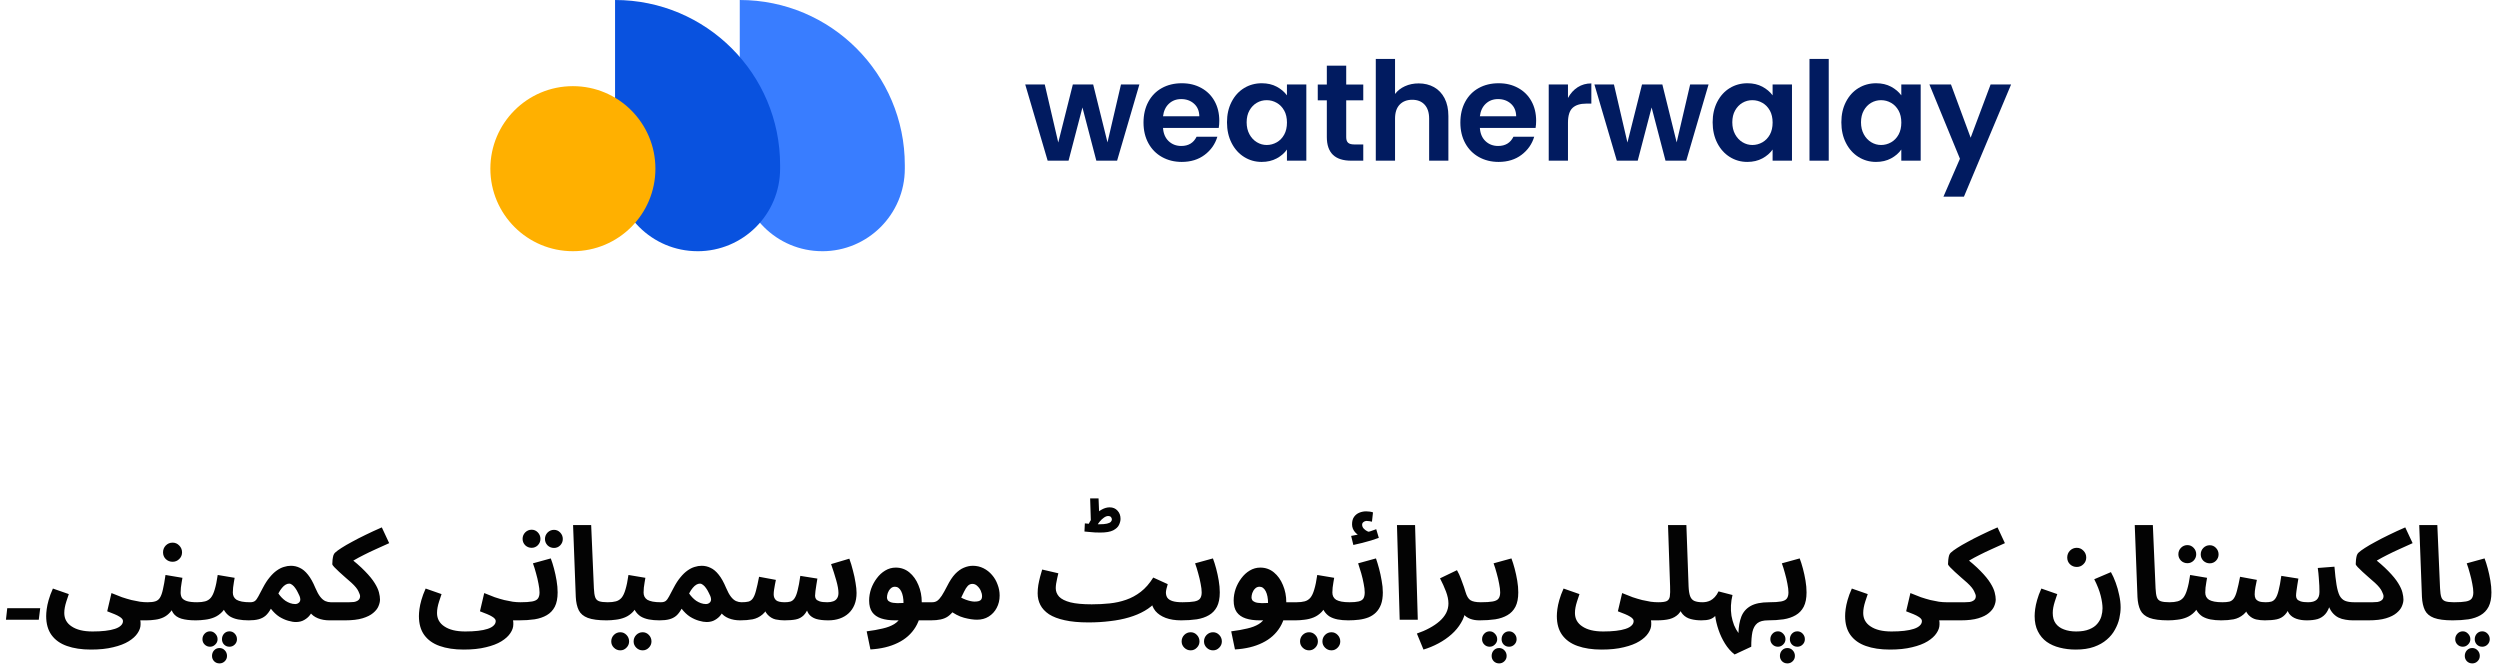 <svg width="882" height="237" viewBox="0 0 882 237" fill="none" xmlns="http://www.w3.org/2000/svg">
<path d="M401.973 29.807L394.112 56.685H386.785L381.886 37.912L376.986 56.685H369.612L361.703 29.807H368.595L373.353 50.281L378.497 29.807H385.674L390.723 50.233L395.481 29.807H401.98H401.973Z" fill="#011B60"/>
<path d="M429.962 45.142H410.315C410.444 47.114 411.108 48.666 412.301 49.797C413.501 50.929 414.985 51.498 416.767 51.498C419.288 51.498 421.084 50.414 422.155 48.245H429.481C428.709 50.834 427.218 52.962 425.015 54.623C422.812 56.29 420.115 57.124 416.916 57.124C414.327 57.124 412.01 56.547 409.956 55.402C407.903 54.257 406.303 52.63 405.151 50.529C404.006 48.428 403.43 46.002 403.43 43.251C403.43 40.499 403.992 38.026 405.131 35.925C406.263 33.824 407.848 32.204 409.888 31.072C411.928 29.94 414.273 29.371 416.923 29.371C419.573 29.371 421.769 29.92 423.788 31.018C425.808 32.116 427.38 33.668 428.492 35.674C429.61 37.68 430.166 39.991 430.166 42.614C430.166 43.522 430.098 44.362 429.969 45.135L429.962 45.142ZM423.124 41.021C423.09 39.144 422.467 37.666 421.254 36.582C420.041 35.498 418.529 34.956 416.72 34.956C415.005 34.956 413.568 35.498 412.403 36.582C411.237 37.666 410.546 39.144 410.315 41.021H423.124Z" fill="#011B60"/>
<path d="M434.509 35.925C435.594 33.824 437.064 32.204 438.921 31.072C440.778 29.94 442.859 29.371 445.156 29.371C447.162 29.371 448.918 29.778 450.422 30.584C451.927 31.391 453.133 32.414 454.034 33.641V29.805H460.873V56.683H454.034V52.752C453.16 54.013 451.954 55.056 450.422 55.883C448.884 56.71 447.115 57.124 445.109 57.124C442.845 57.124 440.785 56.541 438.921 55.375C437.064 54.209 435.587 52.569 434.509 50.448C433.425 48.327 432.883 45.894 432.883 43.149C432.883 40.404 433.425 38.026 434.509 35.918V35.925ZM453.065 39.008C452.415 37.829 451.547 36.921 450.442 36.291C449.345 35.66 448.165 35.342 446.898 35.342C445.631 35.342 444.472 35.647 443.408 36.264C442.344 36.88 441.476 37.775 440.812 38.954C440.148 40.133 439.816 41.536 439.816 43.149C439.816 44.762 440.148 46.178 440.812 47.392C441.476 48.605 442.351 49.533 443.435 50.184C444.519 50.834 445.671 51.153 446.905 51.153C448.138 51.153 449.345 50.834 450.449 50.204C451.547 49.574 452.421 48.666 453.072 47.486C453.716 46.307 454.041 44.891 454.041 43.244C454.041 41.597 453.716 40.181 453.072 39.001L453.065 39.008Z" fill="#011B60"/>
<path d="M474.943 35.394V48.393C474.943 49.301 475.16 49.951 475.601 50.358C476.034 50.765 476.773 50.961 477.81 50.961H480.961V56.688H476.692C470.965 56.688 468.105 53.909 468.105 48.345V35.394H464.906V29.816H468.105V23.168H474.943V29.816H480.961V35.394H474.943Z" fill="#011B60"/>
<path d="M505.941 30.758C507.527 31.646 508.76 32.961 509.655 34.689C510.543 36.417 510.99 38.498 510.99 40.924V56.688H504.199V41.846C504.199 39.711 503.664 38.071 502.6 36.919C501.536 35.773 500.079 35.197 498.235 35.197C496.392 35.197 494.88 35.773 493.796 36.919C492.712 38.064 492.17 39.711 492.17 41.846V56.688H485.379V20.789H492.17V33.157C493.044 31.992 494.21 31.077 495.66 30.419C497.117 29.755 498.73 29.423 500.512 29.423C502.552 29.423 504.362 29.87 505.948 30.758H505.941Z" fill="#011B60"/>
<path d="M541.747 45.142H522.1C522.229 47.114 522.893 48.666 524.086 49.797C525.286 50.929 526.77 51.498 528.552 51.498C531.073 51.498 532.869 50.414 533.94 48.245H541.266C540.494 50.834 539.003 52.962 536.8 54.623C534.598 56.29 531.9 57.124 528.701 57.124C526.113 57.124 523.795 56.547 521.741 55.402C519.688 54.257 518.088 52.63 516.936 50.529C515.791 48.428 515.215 46.002 515.215 43.251C515.215 40.499 515.777 38.026 516.916 35.925C518.048 33.824 519.634 32.204 521.673 31.072C523.713 29.94 526.058 29.371 528.708 29.371C531.358 29.371 533.554 29.92 535.573 31.018C537.593 32.116 539.165 33.668 540.277 35.674C541.395 37.68 541.951 39.991 541.951 42.614C541.951 43.522 541.883 44.362 541.754 45.135L541.747 45.142ZM534.909 41.021C534.875 39.144 534.252 37.666 533.039 36.582C531.826 35.498 530.314 34.956 528.505 34.956C526.79 34.956 525.353 35.498 524.188 36.582C523.022 37.666 522.331 39.144 522.1 41.021H534.909Z" fill="#011B60"/>
<path d="M556.604 30.781C558.013 29.873 559.62 29.426 561.429 29.426V36.555H559.633C557.498 36.555 555.892 37.057 554.808 38.06C553.724 39.063 553.181 40.811 553.181 43.299V56.69H546.391V29.805H553.181V34.563C554.056 32.943 555.194 31.683 556.604 30.781Z" fill="#011B60"/>
<path d="M602.778 29.807L594.916 56.685H587.59L582.69 37.912L577.79 56.685H570.417L562.508 29.807H569.4L574.158 50.281L579.302 29.807H586.479L591.528 50.233L596.285 29.807H602.784H602.778Z" fill="#011B60"/>
<path d="M605.849 35.925C606.933 33.824 608.404 32.204 610.261 31.072C612.118 29.94 614.199 29.371 616.496 29.371C618.502 29.371 620.257 29.778 621.762 30.584C623.266 31.391 624.473 32.414 625.374 33.641V29.805H632.212V56.683H625.374V52.752C624.5 54.013 623.294 55.056 621.762 55.883C620.224 56.71 618.455 57.124 616.449 57.124C614.185 57.124 612.125 56.541 610.261 55.375C608.404 54.209 606.927 52.569 605.849 50.448C604.765 48.327 604.223 45.894 604.223 43.149C604.223 40.404 604.765 38.026 605.849 35.918V35.925ZM624.405 39.008C623.754 37.829 622.887 36.921 621.782 36.291C620.684 35.66 619.505 35.342 618.238 35.342C616.97 35.342 615.812 35.647 614.748 36.264C613.684 36.88 612.816 37.775 612.152 38.954C611.488 40.133 611.156 41.536 611.156 43.149C611.156 44.762 611.488 46.178 612.152 47.392C612.816 48.605 613.69 49.533 614.775 50.184C615.859 50.834 617.011 51.153 618.245 51.153C619.478 51.153 620.684 50.834 621.789 50.204C622.887 49.574 623.761 48.666 624.412 47.486C625.056 46.307 625.381 44.891 625.381 43.244C625.381 41.597 625.056 40.181 624.412 39.001L624.405 39.008Z" fill="#011B60"/>
<path d="M645.177 20.789V56.688H638.387V20.789H645.177Z" fill="#011B60"/>
<path d="M651.255 35.925C652.34 33.824 653.81 32.204 655.667 31.072C657.524 29.94 659.605 29.371 661.902 29.371C663.908 29.371 665.664 29.778 667.168 30.584C668.673 31.391 669.879 32.414 670.78 33.641V29.805H677.619V56.683H670.78V52.752C669.906 54.013 668.7 55.056 667.168 55.883C665.63 56.71 663.861 57.124 661.855 57.124C659.591 57.124 657.531 56.541 655.667 55.375C653.81 54.209 652.333 52.569 651.255 50.448C650.171 48.327 649.629 45.894 649.629 43.149C649.629 40.404 650.171 38.026 651.255 35.918V35.925ZM669.811 39.008C669.161 37.829 668.293 36.921 667.189 36.291C666.091 35.66 664.911 35.342 663.644 35.342C662.377 35.342 661.218 35.647 660.154 36.264C659.09 36.88 658.222 37.775 657.558 38.954C656.894 40.133 656.562 41.536 656.562 43.149C656.562 44.762 656.894 46.178 657.558 47.392C658.222 48.605 659.097 49.533 660.181 50.184C661.265 50.834 662.417 51.153 663.651 51.153C664.884 51.153 666.091 50.834 667.195 50.204C668.293 49.574 669.167 48.666 669.818 47.486C670.462 46.307 670.787 44.891 670.787 43.244C670.787 41.597 670.462 40.181 669.818 39.001L669.811 39.008Z" fill="#011B60"/>
<path d="M688.306 29.809L695.246 48.582L702.281 29.809H709.512L692.874 69.395H685.643L691.464 56.003L680.695 29.803H688.313L688.306 29.809Z" fill="#011B60"/>
<path d="M290.103 88.625C274.021 88.625 260.988 75.593 260.988 59.51V0C293.146 0 319.218 26.072 319.218 58.229V59.517C319.218 75.599 306.185 88.632 290.103 88.632V88.625Z" fill="#397DFF"/>
<path d="M246.107 88.625C230.025 88.625 216.992 75.593 216.992 59.51V0C249.15 0 275.222 26.072 275.222 58.229V59.517C275.222 75.599 262.189 88.632 246.107 88.632V88.625Z" fill="#0952DF"/>
<path d="M202.115 88.624C218.194 88.624 231.229 75.589 231.229 59.509C231.229 43.43 218.194 30.395 202.115 30.395C186.035 30.395 173 43.43 173 59.509C173 75.589 186.035 88.624 202.115 88.624Z" fill="#FFB000"/>
<path d="M2.097 218.631L2.553 214.571H14.185L13.683 218.631H2.097ZM16.292 217.354C16.292 216.654 16.353 215.833 16.475 214.89C16.596 213.948 16.824 212.883 17.159 211.697C17.493 210.481 17.995 209.127 18.664 207.637L24.275 209.599C23.941 210.542 23.652 211.408 23.408 212.199C23.165 212.959 22.983 213.674 22.861 214.343C22.739 214.982 22.678 215.62 22.678 216.259C22.678 217.262 22.891 218.159 23.317 218.95C23.773 219.771 24.427 220.456 25.279 221.003C26.13 221.581 27.164 222.022 28.381 222.326C29.627 222.63 31.057 222.782 32.669 222.782C34.341 222.782 35.831 222.706 37.139 222.554C38.477 222.402 39.602 222.174 40.514 221.87C41.457 221.566 42.172 221.17 42.658 220.684C43.145 220.227 43.388 219.695 43.388 219.087C43.388 218.813 43.282 218.555 43.069 218.312C42.886 218.068 42.567 217.81 42.111 217.536C41.685 217.262 41.108 216.973 40.378 216.669C39.678 216.365 38.827 216.031 37.823 215.666L39.328 209.234C40.636 209.781 41.868 210.268 43.023 210.694C44.209 211.089 45.335 211.423 46.399 211.697C47.463 211.94 48.467 212.138 49.41 212.29C50.352 212.412 51.234 212.473 52.055 212.473C53.211 212.473 54.032 212.777 54.519 213.385C55.005 213.963 55.249 214.693 55.249 215.575C55.249 216.517 54.929 217.308 54.291 217.947C53.652 218.555 52.755 218.859 51.599 218.859C51.356 218.859 51.113 218.859 50.869 218.859C50.657 218.859 50.428 218.859 50.185 218.859C49.972 218.859 49.744 218.859 49.501 218.859C49.562 219.163 49.592 219.422 49.592 219.634C49.592 219.878 49.592 220.106 49.592 220.319C49.592 221.322 49.242 222.341 48.543 223.375C47.874 224.409 46.825 225.367 45.395 226.249C43.966 227.131 42.142 227.83 39.922 228.347C37.732 228.895 35.117 229.168 32.075 229.168C28.791 229.168 25.963 228.742 23.591 227.891C21.249 227.07 19.44 225.777 18.163 224.014C16.916 222.28 16.292 220.06 16.292 217.354ZM51.59 218.859L52.047 212.473C53.202 212.473 54.114 212.366 54.783 212.153C55.483 211.94 56.03 211.515 56.426 210.876C56.851 210.207 57.201 209.234 57.475 207.957C57.779 206.679 58.083 204.976 58.387 202.848L64.363 203.851C64.302 204.307 64.211 204.84 64.089 205.448C63.998 206.056 63.907 206.679 63.816 207.318C63.755 207.926 63.724 208.504 63.724 209.051C63.724 209.781 63.876 210.405 64.18 210.922C64.515 211.408 65.093 211.788 65.914 212.062C66.765 212.336 67.982 212.473 69.563 212.473C70.719 212.473 71.54 212.777 72.026 213.385C72.513 213.963 72.756 214.693 72.756 215.575C72.756 216.517 72.437 217.308 71.798 217.947C71.19 218.555 70.293 218.859 69.107 218.859C67.009 218.859 65.306 218.661 63.998 218.266C62.69 217.871 61.717 217.202 61.079 216.259C60.44 215.316 60.029 214.024 59.847 212.381H62.036C61.489 213.841 60.85 215.012 60.121 215.894C59.391 216.745 58.57 217.384 57.657 217.81C56.745 218.236 55.772 218.509 54.738 218.631C53.734 218.783 52.685 218.859 51.59 218.859ZM60.896 198.195C59.953 198.195 59.148 197.875 58.478 197.237C57.84 196.598 57.52 195.807 57.52 194.865C57.52 193.922 57.84 193.116 58.478 192.447C59.148 191.778 59.953 191.444 60.896 191.444C61.808 191.444 62.584 191.778 63.222 192.447C63.892 193.116 64.226 193.922 64.226 194.865C64.226 195.807 63.892 196.598 63.222 197.237C62.584 197.875 61.808 198.195 60.896 198.195ZM69.097 218.859L69.554 212.473C70.648 212.473 71.591 212.366 72.382 212.153C73.172 211.94 73.841 211.515 74.389 210.876C74.936 210.207 75.392 209.234 75.757 207.957C76.153 206.679 76.502 204.976 76.807 202.848L82.782 203.851C82.722 204.307 82.63 204.84 82.509 205.448C82.417 206.056 82.326 206.679 82.235 207.318C82.174 207.926 82.144 208.504 82.144 209.051C82.144 209.599 82.25 210.085 82.463 210.511C82.676 210.937 83.01 211.302 83.467 211.606C83.953 211.88 84.577 212.093 85.337 212.245C86.127 212.397 87.085 212.473 88.211 212.473C89.366 212.473 90.187 212.777 90.674 213.385C91.16 213.963 91.404 214.693 91.404 215.575C91.404 216.517 91.085 217.308 90.446 217.947C89.838 218.555 88.941 218.859 87.754 218.859C86.386 218.859 85.139 218.753 84.014 218.54C82.919 218.327 81.961 217.977 81.14 217.49C80.35 216.973 79.696 216.304 79.179 215.483C78.692 214.632 78.388 213.598 78.266 212.381H80.456C79.909 213.841 79.209 215.012 78.358 215.894C77.536 216.745 76.609 217.384 75.575 217.81C74.541 218.236 73.461 218.509 72.336 218.631C71.241 218.783 70.162 218.859 69.097 218.859ZM77.445 234.049C76.685 234.049 76.046 233.791 75.529 233.274C75.043 232.757 74.799 232.133 74.799 231.403C74.799 230.643 75.043 229.989 75.529 229.442C76.046 228.895 76.685 228.621 77.445 228.621C78.175 228.621 78.799 228.895 79.316 229.442C79.832 229.989 80.091 230.643 80.091 231.403C80.091 232.133 79.832 232.757 79.316 233.274C78.799 233.791 78.175 234.049 77.445 234.049ZM80.958 228.165C80.197 228.165 79.559 227.906 79.042 227.389C78.555 226.872 78.312 226.249 78.312 225.519C78.312 224.759 78.555 224.105 79.042 223.557C79.559 223.01 80.197 222.736 80.958 222.736C81.688 222.736 82.311 223.01 82.828 223.557C83.345 224.105 83.603 224.759 83.603 225.519C83.603 226.249 83.345 226.872 82.828 227.389C82.311 227.906 81.688 228.165 80.958 228.165ZM74.115 228.165C73.355 228.165 72.716 227.906 72.199 227.389C71.682 226.872 71.424 226.249 71.424 225.519C71.424 224.759 71.682 224.105 72.199 223.557C72.716 223.01 73.355 222.736 74.115 222.736C74.815 222.736 75.423 223.01 75.94 223.557C76.487 224.105 76.761 224.759 76.761 225.519C76.761 226.249 76.487 226.872 75.94 227.389C75.423 227.906 74.815 228.165 74.115 228.165ZM87.763 218.859L88.219 212.473C88.979 212.473 89.557 212.321 89.952 212.016C90.348 211.712 90.743 211.18 91.138 210.42C91.534 209.66 92.081 208.626 92.781 207.318C93.541 205.858 94.332 204.642 95.153 203.669C95.974 202.665 96.795 201.874 97.616 201.297C98.467 200.688 99.304 200.263 100.125 200.019C100.976 199.746 101.813 199.609 102.634 199.609C103.759 199.609 104.808 199.852 105.781 200.339C106.785 200.795 107.743 201.601 108.655 202.756C109.567 203.882 110.434 205.433 111.255 207.409C111.833 208.778 112.411 209.827 112.989 210.557C113.566 211.287 114.159 211.788 114.768 212.062C115.406 212.336 116.045 212.473 116.683 212.473C117.839 212.473 118.66 212.777 119.147 213.385C119.633 213.963 119.877 214.693 119.877 215.575C119.877 216.517 119.557 217.308 118.919 217.947C118.28 218.555 117.383 218.859 116.227 218.859C114.737 218.859 113.384 218.616 112.167 218.129C110.951 217.643 109.993 216.913 109.294 215.939L110.617 214.936C110.343 215.575 109.932 216.244 109.385 216.943C108.868 217.643 108.184 218.236 107.332 218.722C106.511 219.209 105.523 219.452 104.367 219.452C103.607 219.452 102.71 219.3 101.676 218.996C100.672 218.722 99.623 218.251 98.528 217.582C97.464 216.882 96.475 215.939 95.563 214.753C94.985 215.818 94.347 216.654 93.647 217.262C92.948 217.84 92.127 218.251 91.184 218.494C90.241 218.737 89.101 218.859 87.763 218.859ZM98.209 209.371C98.513 209.827 98.878 210.283 99.304 210.739C99.729 211.195 100.201 211.606 100.718 211.971C101.235 212.305 101.782 212.579 102.36 212.792C102.968 213.005 103.561 213.111 104.139 213.111C104.747 213.111 105.249 212.883 105.644 212.427C106.04 211.94 106.055 211.226 105.69 210.283C105.538 209.888 105.325 209.447 105.051 208.96C104.808 208.443 104.519 207.957 104.185 207.5C103.88 207.044 103.531 206.664 103.135 206.36C102.77 206.056 102.39 205.904 101.995 205.904C101.6 205.904 101.189 206.026 100.763 206.269C100.338 206.512 99.912 206.892 99.486 207.409C99.06 207.896 98.635 208.55 98.209 209.371ZM116.228 218.859L116.685 212.473H123.208C123.846 212.473 124.409 212.442 124.896 212.381C125.382 212.29 125.777 212.153 126.082 211.971C126.416 211.788 126.659 211.56 126.811 211.287C126.963 211.013 127.039 210.694 127.039 210.329C127.039 209.964 126.842 209.386 126.446 208.595C126.082 207.774 125.276 206.786 124.029 205.63C123.36 205.022 122.63 204.383 121.839 203.714C121.079 203.015 120.349 202.361 119.65 201.753C118.95 201.114 118.372 200.552 117.916 200.065C117.46 199.578 117.232 199.229 117.232 199.016C117.232 198.56 117.262 198.058 117.323 197.51C117.384 196.963 117.475 196.461 117.597 196.005C117.749 195.549 117.947 195.214 118.19 195.002C118.707 194.515 119.467 193.952 120.471 193.314C121.505 192.645 122.736 191.93 124.166 191.17C125.595 190.379 127.192 189.558 128.955 188.707C130.75 187.825 132.665 186.943 134.703 186.061L137.303 191.626C135.631 192.356 134.049 193.07 132.559 193.77C131.069 194.439 129.67 195.108 128.362 195.777C127.085 196.416 125.899 197.054 124.804 197.693C123.74 198.301 122.797 198.909 121.976 199.518L122.569 196.142C125.154 198.119 127.207 199.898 128.727 201.479C130.278 203.06 131.434 204.475 132.194 205.721C132.954 206.938 133.456 208.033 133.699 209.006C133.943 209.949 134.064 210.785 134.064 211.515C134.064 212.245 133.882 213.035 133.517 213.887C133.182 214.708 132.559 215.499 131.647 216.259C130.765 217.019 129.518 217.643 127.906 218.129C126.294 218.616 124.226 218.859 121.702 218.859H116.228ZM147.796 217.354C147.796 216.654 147.856 215.833 147.978 214.89C148.1 213.948 148.328 212.883 148.662 211.697C148.997 210.481 149.499 209.127 150.168 207.637L155.778 209.599C155.444 210.542 155.155 211.408 154.912 212.199C154.668 212.959 154.486 213.674 154.364 214.343C154.243 214.982 154.182 215.62 154.182 216.259C154.182 217.262 154.395 218.159 154.821 218.95C155.277 219.771 155.931 220.456 156.782 221.003C157.634 221.581 158.668 222.022 159.884 222.326C161.131 222.63 162.56 222.782 164.172 222.782C165.845 222.782 167.335 222.706 168.642 222.554C169.98 222.402 171.106 222.174 172.018 221.87C172.961 221.566 173.675 221.17 174.162 220.684C174.648 220.227 174.892 219.695 174.892 219.087C174.892 218.813 174.785 218.555 174.572 218.312C174.39 218.068 174.071 217.81 173.614 217.536C173.189 217.262 172.611 216.973 171.881 216.669C171.182 216.365 170.33 216.031 169.327 215.666L170.832 209.234C172.14 209.781 173.371 210.268 174.527 210.694C175.713 211.089 176.838 211.423 177.902 211.697C178.967 211.94 179.97 212.138 180.913 212.29C181.856 212.412 182.738 212.473 183.559 212.473C184.714 212.473 185.536 212.777 186.022 213.385C186.509 213.963 186.752 214.693 186.752 215.575C186.752 216.517 186.433 217.308 185.794 217.947C185.155 218.555 184.258 218.859 183.103 218.859C182.859 218.859 182.616 218.859 182.373 218.859C182.16 218.859 181.932 218.859 181.689 218.859C181.476 218.859 181.248 218.859 181.004 218.859C181.065 219.163 181.096 219.422 181.096 219.634C181.096 219.878 181.096 220.106 181.096 220.319C181.096 221.322 180.746 222.341 180.046 223.375C179.377 224.409 178.328 225.367 176.899 226.249C175.47 227.131 173.645 227.83 171.425 228.347C169.235 228.895 166.62 229.168 163.579 229.168C160.295 229.168 157.466 228.742 155.094 227.891C152.753 227.07 150.943 225.777 149.666 224.014C148.419 222.28 147.796 220.06 147.796 217.354ZM183.094 218.859L183.55 212.473C185.375 212.473 186.774 212.381 187.747 212.199C188.72 212.016 189.389 211.682 189.754 211.195C190.149 210.678 190.347 209.949 190.347 209.006C190.347 208.154 190.225 207.136 189.982 205.95C189.769 204.763 189.48 203.532 189.115 202.255C188.781 200.977 188.416 199.807 188.02 198.742L194.315 197.009C194.711 198.043 195.091 199.244 195.456 200.612C195.821 201.981 196.125 203.395 196.368 204.855C196.611 206.284 196.733 207.668 196.733 209.006C196.733 211.074 196.399 212.762 195.73 214.069C195.06 215.346 194.118 216.335 192.901 217.034C191.715 217.734 190.286 218.22 188.613 218.494C186.941 218.737 185.101 218.859 183.094 218.859ZM195.456 193.314C194.574 193.314 193.814 193.01 193.175 192.401C192.567 191.763 192.263 191.018 192.263 190.166C192.263 189.284 192.567 188.524 193.175 187.885C193.814 187.247 194.574 186.927 195.456 186.927C196.307 186.927 197.037 187.247 197.645 187.885C198.254 188.524 198.558 189.284 198.558 190.166C198.558 191.018 198.254 191.763 197.645 192.401C197.037 193.01 196.307 193.314 195.456 193.314ZM187.564 193.268C186.682 193.268 185.922 192.964 185.283 192.356C184.675 191.717 184.371 190.972 184.371 190.121C184.371 189.239 184.675 188.478 185.283 187.84C185.922 187.201 186.682 186.882 187.564 186.882C188.416 186.882 189.146 187.201 189.754 187.84C190.362 188.478 190.666 189.239 190.666 190.121C190.666 190.972 190.362 191.717 189.754 192.356C189.146 192.964 188.416 193.268 187.564 193.268ZM213.948 218.859C211.119 218.859 208.93 218.57 207.379 217.992C205.858 217.414 204.794 216.517 204.186 215.301C203.577 214.054 203.228 212.488 203.136 210.602L202.179 185.24H208.565L209.523 207.546C209.584 208.945 209.736 209.994 209.979 210.694C210.222 211.393 210.678 211.864 211.347 212.108C212.047 212.351 213.066 212.473 214.404 212.473C215.559 212.473 216.38 212.777 216.867 213.385C217.384 213.963 217.642 214.693 217.642 215.575C217.642 216.517 217.323 217.308 216.685 217.947C216.046 218.555 215.134 218.859 213.948 218.859ZM214.01 218.859L214.466 212.473C215.561 212.473 216.503 212.366 217.294 212.153C218.085 211.94 218.754 211.515 219.301 210.876C219.848 210.207 220.305 209.234 220.67 207.957C221.065 206.679 221.415 204.976 221.719 202.848L227.694 203.851C227.634 204.307 227.542 204.84 227.421 205.448C227.33 206.056 227.238 206.679 227.147 207.318C227.086 207.926 227.056 208.504 227.056 209.051C227.056 209.599 227.162 210.085 227.375 210.511C227.588 210.937 227.923 211.302 228.379 211.606C228.865 211.88 229.489 212.093 230.249 212.245C231.04 212.397 231.998 212.473 233.123 212.473C234.278 212.473 235.1 212.777 235.586 213.385C236.073 213.963 236.316 214.693 236.316 215.575C236.316 216.517 235.997 217.308 235.358 217.947C234.75 218.555 233.853 218.859 232.667 218.859C231.298 218.859 230.051 218.753 228.926 218.54C227.831 218.327 226.873 217.977 226.052 217.49C225.262 216.973 224.608 216.304 224.091 215.483C223.604 214.632 223.3 213.598 223.178 212.381H225.368C224.821 213.841 224.121 215.012 223.27 215.894C222.449 216.745 221.521 217.384 220.487 217.81C219.453 218.236 218.374 218.509 217.248 218.631C216.154 218.783 215.074 218.859 214.01 218.859ZM226.737 229.442C225.855 229.442 225.094 229.123 224.456 228.484C223.847 227.876 223.543 227.146 223.543 226.294C223.543 225.412 223.847 224.652 224.456 224.014C225.094 223.375 225.855 223.056 226.737 223.056C227.588 223.056 228.318 223.375 228.926 224.014C229.534 224.652 229.838 225.412 229.838 226.294C229.838 227.146 229.534 227.876 228.926 228.484C228.318 229.123 227.588 229.442 226.737 229.442ZM218.845 229.442C217.963 229.442 217.203 229.123 216.564 228.484C215.956 227.876 215.652 227.146 215.652 226.294C215.652 225.412 215.956 224.652 216.564 224.014C217.203 223.375 217.963 223.056 218.845 223.056C219.696 223.056 220.426 223.375 221.034 224.014C221.643 224.652 221.947 225.412 221.947 226.294C221.947 227.146 221.643 227.876 221.034 228.484C220.426 229.123 219.696 229.442 218.845 229.442ZM232.675 218.859L233.131 212.473C233.891 212.473 234.469 212.321 234.864 212.016C235.26 211.712 235.655 211.18 236.05 210.42C236.446 209.66 236.993 208.626 237.693 207.318C238.453 205.858 239.244 204.642 240.065 203.669C240.886 202.665 241.707 201.874 242.528 201.297C243.38 200.688 244.216 200.263 245.037 200.019C245.888 199.746 246.725 199.609 247.546 199.609C248.671 199.609 249.72 199.852 250.693 200.339C251.697 200.795 252.655 201.601 253.567 202.756C254.479 203.882 255.346 205.433 256.167 207.409C256.745 208.778 257.323 209.827 257.901 210.557C258.479 211.287 259.072 211.788 259.68 212.062C260.318 212.336 260.957 212.473 261.596 212.473C262.751 212.473 263.572 212.777 264.059 213.385C264.546 213.963 264.789 214.693 264.789 215.575C264.789 216.517 264.469 217.308 263.831 217.947C263.192 218.555 262.295 218.859 261.139 218.859C259.649 218.859 258.296 218.616 257.08 218.129C255.863 217.643 254.905 216.913 254.206 215.939L255.529 214.936C255.255 215.575 254.844 216.244 254.297 216.943C253.78 217.643 253.096 218.236 252.244 218.722C251.423 219.209 250.435 219.452 249.279 219.452C248.519 219.452 247.622 219.3 246.588 218.996C245.584 218.722 244.535 218.251 243.44 217.582C242.376 216.882 241.388 215.939 240.475 214.753C239.897 215.818 239.259 216.654 238.559 217.262C237.86 217.84 237.039 218.251 236.096 218.494C235.153 218.737 234.013 218.859 232.675 218.859ZM243.121 209.371C243.425 209.827 243.79 210.283 244.216 210.739C244.642 211.195 245.113 211.606 245.63 211.971C246.147 212.305 246.694 212.579 247.272 212.792C247.88 213.005 248.473 213.111 249.051 213.111C249.659 213.111 250.161 212.883 250.556 212.427C250.952 211.94 250.967 211.226 250.602 210.283C250.45 209.888 250.237 209.447 249.963 208.96C249.72 208.443 249.431 207.957 249.097 207.5C248.793 207.044 248.443 206.664 248.048 206.36C247.683 206.056 247.303 205.904 246.907 205.904C246.512 205.904 246.101 206.026 245.676 206.269C245.25 206.512 244.824 206.892 244.398 207.409C243.973 207.896 243.547 208.55 243.121 209.371ZM261.141 218.859L261.597 212.473C262.6 212.473 263.421 212.397 264.06 212.245C264.699 212.062 265.216 211.682 265.611 211.104C266.037 210.496 266.402 209.599 266.706 208.413C267.04 207.196 267.405 205.554 267.801 203.486L273.731 204.581C273.639 205.037 273.533 205.569 273.411 206.178C273.29 206.786 273.183 207.409 273.092 208.048C273.001 208.656 272.955 209.203 272.955 209.69C272.955 210.542 273.229 211.226 273.776 211.743C274.324 212.229 275.358 212.473 276.878 212.473C277.638 212.473 278.292 212.397 278.84 212.245C279.417 212.062 279.904 211.682 280.299 211.104C280.725 210.496 281.09 209.568 281.394 208.322C281.729 207.044 282.048 205.326 282.352 203.167L288.374 204.125C288.252 204.824 288.13 205.569 288.009 206.36C287.887 207.151 287.78 207.881 287.689 208.55C287.598 209.219 287.552 209.766 287.552 210.192C287.552 210.587 287.659 210.967 287.872 211.332C288.115 211.667 288.541 211.94 289.149 212.153C289.788 212.366 290.685 212.473 291.84 212.473C292.661 212.473 293.361 212.366 293.939 212.153C294.547 211.94 295.003 211.591 295.307 211.104C295.642 210.618 295.809 209.979 295.809 209.188C295.809 208.063 295.55 206.588 295.033 204.763C294.517 202.939 293.908 201.023 293.209 199.016L299.641 197.1C300.127 198.408 300.553 199.807 300.918 201.297C301.313 202.756 301.617 204.186 301.83 205.585C302.074 206.953 302.195 208.154 302.195 209.188C302.195 210.739 301.952 212.123 301.465 213.339C300.979 214.525 300.295 215.529 299.413 216.35C298.531 217.171 297.482 217.795 296.265 218.22C295.049 218.646 293.711 218.859 292.251 218.859C290.487 218.859 289.043 218.692 287.917 218.357C286.792 217.992 285.925 217.399 285.317 216.578C284.739 215.727 284.359 214.571 284.177 213.111H285.728C285.089 214.906 284.374 216.213 283.584 217.034C282.793 217.825 281.85 218.327 280.756 218.54C279.691 218.753 278.353 218.859 276.741 218.859C275.738 218.859 274.704 218.753 273.639 218.54C272.605 218.296 271.678 217.749 270.857 216.897C270.036 216.046 269.428 214.723 269.032 212.929L271.495 212.838C270.857 214.632 270.021 215.955 268.987 216.806C267.983 217.658 266.827 218.22 265.52 218.494C264.212 218.737 262.752 218.859 261.141 218.859ZM307.085 229.123L305.762 222.736C307.921 222.463 309.807 222.128 311.419 221.733C313.03 221.368 314.384 220.851 315.479 220.182C316.573 219.513 317.394 218.6 317.942 217.445C318.489 216.259 318.763 214.738 318.763 212.883C318.763 211.089 318.489 209.66 317.942 208.595C317.394 207.531 316.665 206.999 315.752 206.999C315.114 206.999 314.581 207.227 314.156 207.683C313.73 208.109 313.411 208.626 313.198 209.234C313.015 209.812 312.924 210.329 312.924 210.785C312.924 211.059 313 211.347 313.152 211.652C313.304 211.956 313.639 212.214 314.156 212.427C314.673 212.64 315.479 212.762 316.573 212.792C317.699 212.822 319.219 212.716 321.135 212.473H328.799C329.954 212.473 330.775 212.777 331.262 213.385C331.779 213.963 332.037 214.693 332.037 215.575C332.037 216.517 331.718 217.308 331.079 217.947C330.441 218.555 329.528 218.859 328.342 218.859H315.798C313.882 218.859 312.24 218.631 310.871 218.175C309.503 217.719 308.454 216.989 307.724 215.985C306.994 214.951 306.629 213.583 306.629 211.88C306.629 210.511 306.857 209.143 307.313 207.774C307.8 206.406 308.469 205.159 309.32 204.034C310.172 202.878 311.16 201.966 312.285 201.297C313.441 200.597 314.688 200.247 316.026 200.247C317.851 200.247 319.447 200.81 320.816 201.935C322.184 203.06 323.249 204.551 324.009 206.406C324.8 208.261 325.195 210.283 325.195 212.473C325.195 215.909 324.465 218.829 323.005 221.231C321.546 223.633 319.462 225.489 316.756 226.796C314.049 228.134 310.826 228.91 307.085 229.123ZM328.407 218.859L328.863 212.473C329.562 212.473 330.155 212.305 330.642 211.971C331.159 211.606 331.691 211.013 332.239 210.192C332.786 209.34 333.425 208.2 334.155 206.771C335.067 204.946 336.01 203.517 336.983 202.483C337.986 201.449 339.005 200.719 340.039 200.293C341.103 199.837 342.168 199.609 343.232 199.609C344.57 199.609 345.817 199.898 346.973 200.476C348.128 201.053 349.132 201.844 349.983 202.848C350.835 203.821 351.489 204.946 351.945 206.223C352.431 207.47 352.675 208.763 352.675 210.101C352.675 211.712 352.325 213.172 351.626 214.48C350.957 215.757 350.014 216.776 348.797 217.536C347.611 218.266 346.243 218.631 344.692 218.631C343.384 218.631 341.864 218.403 340.13 217.947C338.397 217.49 336.572 216.533 334.656 215.073L336.983 209.553C338.351 210.496 339.628 211.18 340.815 211.606C342.031 212.032 343.035 212.245 343.825 212.245C344.433 212.245 344.935 212.184 345.331 212.062C345.726 211.94 346.015 211.743 346.197 211.469C346.38 211.195 346.471 210.83 346.471 210.374C346.471 209.736 346.319 209.082 346.015 208.413C345.711 207.744 345.3 207.181 344.783 206.725C344.297 206.238 343.719 205.995 343.05 205.995C342.411 205.995 341.864 206.238 341.408 206.725C340.982 207.181 340.556 207.85 340.13 208.732C339.735 209.584 339.248 210.587 338.671 211.743C337.971 213.142 337.287 214.313 336.618 215.255C335.949 216.168 335.234 216.897 334.474 217.445C333.744 217.962 332.877 218.327 331.874 218.54C330.901 218.753 329.745 218.859 328.407 218.859ZM384.011 219.589L385.197 213.203C387.386 213.203 389.485 213.096 391.492 212.883C393.529 212.67 395.46 212.245 397.285 211.606C399.14 210.967 400.874 210.025 402.485 208.778C404.097 207.531 405.557 205.858 406.865 203.76L411.974 206.086C411.791 206.664 411.639 207.227 411.517 207.774C411.396 208.291 411.335 208.717 411.335 209.051C411.335 209.751 411.502 210.359 411.837 210.876C412.202 211.393 412.81 211.788 413.661 212.062C414.513 212.336 415.684 212.473 417.174 212.473C418.329 212.473 419.151 212.777 419.637 213.385C420.124 213.963 420.367 214.693 420.367 215.575C420.367 216.517 420.048 217.308 419.409 217.947C418.801 218.555 417.904 218.859 416.718 218.859C414.619 218.859 412.795 218.57 411.244 217.992C409.723 217.414 408.522 216.609 407.64 215.575C406.789 214.51 406.287 213.294 406.135 211.925L407.959 212.108C406.865 213.415 405.496 214.541 403.854 215.483C402.242 216.426 400.402 217.202 398.334 217.81C396.297 218.418 394.062 218.859 391.629 219.133C389.226 219.437 386.687 219.589 384.011 219.589ZM383.965 219.589C380.681 219.589 377.898 219.33 375.617 218.813C373.367 218.327 371.527 217.627 370.098 216.715C368.699 215.772 367.68 214.677 367.041 213.431C366.403 212.184 366.084 210.815 366.084 209.325C366.084 208.352 366.16 207.379 366.312 206.406C366.494 205.402 366.707 204.429 366.95 203.486C367.224 202.543 367.467 201.692 367.68 200.932L373.382 202.255C373.26 202.802 373.124 203.395 372.972 204.034C372.82 204.672 372.698 205.296 372.607 205.904C372.515 206.482 372.47 207.014 372.47 207.5C372.47 208.626 372.865 209.629 373.656 210.511C374.477 211.363 375.815 212.032 377.67 212.518C379.525 212.974 382.019 213.203 385.151 213.203L386.063 218.129L383.965 219.589ZM388.162 187.885C387.614 187.885 386.961 187.87 386.2 187.84C385.44 187.779 384.725 187.718 384.056 187.657C383.418 187.597 382.931 187.551 382.597 187.52L382.733 184.647C383.342 184.707 384.132 184.784 385.106 184.875C386.079 184.936 386.991 184.966 387.843 184.966C388.998 184.966 389.895 184.89 390.534 184.738C391.173 184.586 391.613 184.388 391.857 184.145C392.13 183.871 392.267 183.582 392.267 183.278C392.267 182.944 392.161 182.655 391.948 182.411C391.735 182.168 391.416 182.047 390.99 182.047C390.503 182.047 389.986 182.244 389.439 182.64C388.922 183.004 388.436 183.461 387.979 184.008C387.554 184.525 387.219 185.042 386.976 185.559L384.056 184.92C384.604 183.765 385.273 182.746 386.063 181.864C386.885 180.982 387.766 180.283 388.709 179.766C389.652 179.249 390.579 178.99 391.492 178.99C392.647 178.99 393.575 179.386 394.274 180.176C394.974 180.937 395.324 181.894 395.324 183.05C395.324 183.719 395.141 184.434 394.776 185.194C394.442 185.924 393.757 186.563 392.723 187.11C391.689 187.627 390.169 187.885 388.162 187.885ZM384.877 184.601L384.604 175.843H387.569L387.888 183.643L384.877 184.601ZM416.699 218.859L417.156 212.473C418.98 212.473 420.379 212.381 421.352 212.199C422.326 212.016 422.995 211.682 423.359 211.195C423.755 210.678 423.952 209.949 423.952 209.006C423.952 208.154 423.831 207.136 423.588 205.95C423.375 204.763 423.086 203.532 422.721 202.255C422.386 200.977 422.021 199.807 421.626 198.742L427.921 197.009C428.316 198.043 428.697 199.244 429.062 200.612C429.426 201.981 429.731 203.395 429.974 204.855C430.217 206.284 430.339 207.668 430.339 209.006C430.339 211.074 430.004 212.762 429.335 214.069C428.666 215.346 427.723 216.335 426.507 217.034C425.321 217.734 423.892 218.22 422.219 218.494C420.546 218.737 418.707 218.859 416.699 218.859ZM427.967 229.442C427.085 229.442 426.325 229.123 425.686 228.484C425.078 227.876 424.774 227.146 424.774 226.294C424.774 225.412 425.078 224.652 425.686 224.014C426.325 223.375 427.085 223.056 427.967 223.056C428.818 223.056 429.548 223.375 430.156 224.014C430.765 224.652 431.069 225.412 431.069 226.294C431.069 227.146 430.765 227.876 430.156 228.484C429.548 229.123 428.818 229.442 427.967 229.442ZM420.075 229.442C419.193 229.442 418.433 229.123 417.794 228.484C417.186 227.876 416.882 227.146 416.882 226.294C416.882 225.412 417.186 224.652 417.794 224.014C418.433 223.375 419.193 223.056 420.075 223.056C420.927 223.056 421.656 223.375 422.265 224.014C422.873 224.652 423.177 225.412 423.177 226.294C423.177 227.146 422.873 227.876 422.265 228.484C421.656 229.123 420.927 229.442 420.075 229.442ZM435.693 229.123L434.37 222.736C436.529 222.463 438.415 222.128 440.027 221.733C441.638 221.368 442.992 220.851 444.086 220.182C445.181 219.513 446.002 218.6 446.55 217.445C447.097 216.259 447.371 214.738 447.371 212.883C447.371 211.089 447.097 209.66 446.55 208.595C446.002 207.531 445.272 206.999 444.36 206.999C443.721 206.999 443.189 207.227 442.764 207.683C442.338 208.109 442.018 208.626 441.806 209.234C441.623 209.812 441.532 210.329 441.532 210.785C441.532 211.059 441.608 211.347 441.76 211.652C441.912 211.956 442.247 212.214 442.764 212.427C443.281 212.64 444.086 212.762 445.181 212.792C446.306 212.822 447.827 212.716 449.743 212.473H457.406C458.562 212.473 459.383 212.777 459.87 213.385C460.387 213.963 460.645 214.693 460.645 215.575C460.645 216.517 460.326 217.308 459.687 217.947C459.049 218.555 458.136 218.859 456.95 218.859H444.406C442.49 218.859 440.848 218.631 439.479 218.175C438.111 217.719 437.061 216.989 436.332 215.985C435.602 214.951 435.237 213.583 435.237 211.88C435.237 210.511 435.465 209.143 435.921 207.774C436.408 206.406 437.077 205.159 437.928 204.034C438.78 202.878 439.768 201.966 440.893 201.297C442.049 200.597 443.296 200.247 444.634 200.247C446.458 200.247 448.055 200.81 449.424 201.935C450.792 203.06 451.856 204.551 452.617 206.406C453.407 208.261 453.803 210.283 453.803 212.473C453.803 215.909 453.073 218.829 451.613 221.231C450.153 223.633 448.07 225.489 445.364 226.796C442.657 228.134 439.434 228.91 435.693 229.123ZM457.015 218.859L457.471 212.473C458.566 212.473 459.508 212.366 460.299 212.153C461.09 211.94 461.759 211.515 462.306 210.876C462.854 210.207 463.31 209.234 463.675 207.957C464.07 206.679 464.42 204.976 464.724 202.848L470.7 203.851C470.639 204.307 470.548 204.84 470.426 205.448C470.335 206.056 470.243 206.679 470.152 207.318C470.091 207.926 470.061 208.504 470.061 209.051C470.061 209.599 470.167 210.085 470.38 210.511C470.593 210.937 470.928 211.302 471.384 211.606C471.87 211.88 472.494 212.093 473.254 212.245C474.045 212.397 475.003 212.473 476.128 212.473C477.284 212.473 478.105 212.777 478.591 213.385C479.078 213.963 479.321 214.693 479.321 215.575C479.321 216.517 479.002 217.308 478.363 217.947C477.755 218.555 476.858 218.859 475.672 218.859C474.303 218.859 473.056 218.753 471.931 218.54C470.836 218.327 469.879 217.977 469.057 217.49C468.267 216.973 467.613 216.304 467.096 215.483C466.609 214.632 466.305 213.598 466.184 212.381H468.373C467.826 213.841 467.126 215.012 466.275 215.894C465.454 216.745 464.526 217.384 463.492 217.81C462.458 218.236 461.379 218.509 460.254 218.631C459.159 218.783 458.079 218.859 457.015 218.859ZM469.742 229.442C468.86 229.442 468.1 229.123 467.461 228.484C466.853 227.876 466.549 227.146 466.549 226.294C466.549 225.412 466.853 224.652 467.461 224.014C468.1 223.375 468.86 223.056 469.742 223.056C470.593 223.056 471.323 223.375 471.931 224.014C472.54 224.652 472.844 225.412 472.844 226.294C472.844 227.146 472.54 227.876 471.931 228.484C471.323 229.123 470.593 229.442 469.742 229.442ZM461.85 229.442C460.968 229.442 460.208 229.123 459.569 228.484C458.961 227.876 458.657 227.146 458.657 226.294C458.657 225.412 458.961 224.652 459.569 224.014C460.208 223.375 460.968 223.056 461.85 223.056C462.702 223.056 463.431 223.375 464.04 224.014C464.648 224.652 464.952 225.412 464.952 226.294C464.952 227.146 464.648 227.876 464.04 228.484C463.431 229.123 462.702 229.442 461.85 229.442ZM475.68 218.859L476.136 212.473C477.474 212.473 478.523 212.381 479.284 212.199C480.074 212.016 480.637 211.682 480.972 211.195C481.306 210.678 481.473 209.949 481.473 209.006C481.473 208.154 481.352 207.136 481.108 205.95C480.895 204.763 480.607 203.532 480.242 202.255C479.877 200.977 479.512 199.807 479.147 198.742L485.442 197.009C485.807 198.043 486.172 199.244 486.537 200.612C486.902 201.981 487.206 203.395 487.449 204.855C487.723 206.284 487.86 207.668 487.86 209.006C487.86 210.678 487.647 212.093 487.221 213.248C486.795 214.373 486.202 215.316 485.442 216.076C484.712 216.806 483.83 217.384 482.796 217.81C481.793 218.205 480.683 218.479 479.466 218.631C478.25 218.783 476.988 218.859 475.68 218.859ZM477.459 192.265L476.684 189.071C477.748 188.889 478.539 188.737 479.056 188.615C479.603 188.494 480.181 188.357 480.789 188.205L480.333 189.345C479.542 189.071 478.782 188.539 478.052 187.749C477.353 186.927 477.003 186 477.003 184.966C477.003 183.871 477.246 182.989 477.733 182.32C478.219 181.651 478.843 181.165 479.603 180.861C480.363 180.556 481.154 180.404 481.975 180.404C482.431 180.404 482.857 180.435 483.252 180.496C483.678 180.556 484.058 180.648 484.393 180.769L484.028 184.054C483.724 183.993 483.42 183.932 483.115 183.871C482.811 183.81 482.477 183.78 482.112 183.78C481.717 183.78 481.352 183.917 481.017 184.19C480.713 184.434 480.561 184.738 480.561 185.103C480.561 185.62 480.743 186.076 481.108 186.471C481.473 186.867 481.899 187.186 482.386 187.429C482.903 187.642 483.328 187.764 483.663 187.794L481.154 188.068C481.975 187.855 482.751 187.642 483.48 187.429C484.21 187.186 484.895 186.943 485.533 186.699L486.445 189.756C485.685 190.029 484.788 190.334 483.754 190.668C482.751 190.972 481.701 191.261 480.607 191.535C479.542 191.808 478.493 192.052 477.459 192.265ZM493.807 218.631L492.849 185.24H499.236L500.193 218.631H493.807ZM502.203 229.168L499.876 223.512C501.488 222.964 502.963 222.326 504.301 221.596C505.67 220.866 506.856 220.06 507.859 219.178C508.863 218.296 509.638 217.338 510.186 216.304C510.733 215.24 511.007 214.1 511.007 212.883C511.007 211.606 510.718 210.207 510.14 208.686C509.562 207.166 508.863 205.615 508.042 204.034L514.017 201.16C514.565 202.103 515.036 203.121 515.431 204.216C515.857 205.28 516.207 206.238 516.481 207.09C516.754 207.941 516.937 208.519 517.028 208.823C517.454 210.283 518.032 211.256 518.761 211.743C519.522 212.229 520.738 212.473 522.411 212.473C523.566 212.473 524.387 212.777 524.874 213.385C525.391 213.963 525.65 214.693 525.65 215.575C525.65 216.517 525.33 217.308 524.692 217.947C524.053 218.555 523.141 218.859 521.955 218.859C520.708 218.859 519.613 218.676 518.67 218.312C517.728 217.947 516.967 217.414 516.389 216.715C515.842 216.016 515.492 215.194 515.34 214.252L517.028 215.21C516.846 216.821 516.313 218.342 515.431 219.771C514.58 221.231 513.47 222.569 512.101 223.786C510.733 225.002 509.197 226.066 507.494 226.979C505.791 227.891 504.027 228.621 502.203 229.168ZM522.009 218.859L522.465 212.473C524.29 212.473 525.689 212.381 526.662 212.199C527.635 212.016 528.304 211.682 528.669 211.195C529.064 210.678 529.262 209.949 529.262 209.006C529.262 208.154 529.141 207.136 528.897 205.95C528.684 204.763 528.395 203.532 528.031 202.255C527.696 200.977 527.331 199.807 526.936 198.742L533.231 197.009C533.626 198.043 534.006 199.244 534.371 200.612C534.736 201.981 535.04 203.395 535.284 204.855C535.527 206.284 535.648 207.668 535.648 209.006C535.648 211.074 535.314 212.762 534.645 214.069C533.976 215.346 533.033 216.335 531.817 217.034C530.631 217.734 529.201 218.22 527.529 218.494C525.856 218.737 524.016 218.859 522.009 218.859ZM528.897 234.049C528.137 234.049 527.498 233.791 526.981 233.274C526.495 232.757 526.251 232.133 526.251 231.403C526.251 230.643 526.495 229.989 526.981 229.442C527.498 228.895 528.137 228.621 528.897 228.621C529.627 228.621 530.251 228.895 530.767 229.442C531.284 229.989 531.543 230.643 531.543 231.403C531.543 232.133 531.284 232.757 530.767 233.274C530.251 233.791 529.627 234.049 528.897 234.049ZM532.41 228.165C531.649 228.165 531.011 227.906 530.494 227.389C530.007 226.872 529.764 226.249 529.764 225.519C529.764 224.759 530.007 224.105 530.494 223.557C531.011 223.01 531.649 222.736 532.41 222.736C533.14 222.736 533.763 223.01 534.28 223.557C534.797 224.105 535.055 224.759 535.055 225.519C535.055 226.249 534.797 226.872 534.28 227.389C533.763 227.906 533.14 228.165 532.41 228.165ZM525.567 228.165C524.807 228.165 524.168 227.906 523.651 227.389C523.134 226.872 522.876 226.249 522.876 225.519C522.876 224.759 523.134 224.105 523.651 223.557C524.168 223.01 524.807 222.736 525.567 222.736C526.267 222.736 526.875 223.01 527.392 223.557C527.939 224.105 528.213 224.759 528.213 225.519C528.213 226.249 527.939 226.872 527.392 227.389C526.875 227.906 526.267 228.165 525.567 228.165ZM549.255 217.354C549.255 216.654 549.316 215.833 549.438 214.89C549.559 213.948 549.788 212.883 550.122 211.697C550.457 210.481 550.958 209.127 551.627 207.637L557.238 209.599C556.904 210.542 556.615 211.408 556.372 212.199C556.128 212.959 555.946 213.674 555.824 214.343C555.702 214.982 555.642 215.62 555.642 216.259C555.642 217.262 555.855 218.159 556.28 218.95C556.736 219.771 557.39 220.456 558.242 221.003C559.093 221.581 560.127 222.022 561.344 222.326C562.591 222.63 564.02 222.782 565.632 222.782C567.304 222.782 568.794 222.706 570.102 222.554C571.44 222.402 572.565 222.174 573.478 221.87C574.42 221.566 575.135 221.17 575.622 220.684C576.108 220.227 576.351 219.695 576.351 219.087C576.351 218.813 576.245 218.555 576.032 218.312C575.85 218.068 575.53 217.81 575.074 217.536C574.648 217.262 574.071 216.973 573.341 216.669C572.641 216.365 571.79 216.031 570.786 215.666L572.292 209.234C573.599 209.781 574.831 210.268 575.987 210.694C577.173 211.089 578.298 211.423 579.362 211.697C580.427 211.94 581.43 212.138 582.373 212.29C583.316 212.412 584.198 212.473 585.019 212.473C586.174 212.473 586.995 212.777 587.482 213.385C587.968 213.963 588.212 214.693 588.212 215.575C588.212 216.517 587.892 217.308 587.254 217.947C586.615 218.555 585.718 218.859 584.562 218.859C584.319 218.859 584.076 218.859 583.833 218.859C583.62 218.859 583.392 218.859 583.148 218.859C582.935 218.859 582.707 218.859 582.464 218.859C582.525 219.163 582.555 219.422 582.555 219.634C582.555 219.878 582.555 220.106 582.555 220.319C582.555 221.322 582.206 222.341 581.506 223.375C580.837 224.409 579.788 225.367 578.359 226.249C576.929 227.131 575.105 227.83 572.885 228.347C570.695 228.895 568.08 229.168 565.039 229.168C561.754 229.168 558.926 228.742 556.554 227.891C554.212 227.07 552.403 225.777 551.126 224.014C549.879 222.28 549.255 220.06 549.255 217.354ZM584.553 218.859L585.01 212.473C586.439 212.473 587.443 212.336 588.02 212.062C588.629 211.758 588.993 211.211 589.115 210.42C589.237 209.599 589.267 208.413 589.206 206.862L588.476 185.24H594.954L595.729 206.816C595.79 208.337 595.973 209.508 596.277 210.329C596.581 211.15 597.083 211.712 597.782 212.016C598.512 212.321 599.485 212.473 600.702 212.473C601.857 212.473 602.678 212.777 603.165 213.385C603.652 213.963 603.895 214.693 603.895 215.575C603.895 216.517 603.575 217.308 602.937 217.947C602.298 218.555 601.401 218.859 600.245 218.859C598.907 218.859 597.661 218.707 596.505 218.403C595.349 218.099 594.391 217.521 593.631 216.669C592.871 215.818 592.369 214.586 592.126 212.974L594.133 213.02C593.616 214.601 592.947 215.818 592.126 216.669C591.305 217.49 590.271 218.068 589.024 218.403C587.807 218.707 586.317 218.859 584.553 218.859ZM611.958 230.902C610.65 229.868 609.525 228.59 608.582 227.07C607.639 225.549 606.879 223.938 606.301 222.235C605.723 220.532 605.328 218.889 605.115 217.308C604.659 217.825 604.035 218.22 603.245 218.494C602.485 218.737 601.481 218.859 600.234 218.859L600.645 212.473C601.07 212.473 601.527 212.427 602.013 212.336C602.5 212.245 602.986 212.077 603.473 211.834C603.99 211.56 604.492 211.165 604.978 210.648C605.465 210.131 605.906 209.462 606.301 208.641L611.228 209.918C610.924 211.135 610.741 212.366 610.68 213.613C610.619 214.86 610.68 216.076 610.863 217.262C611.076 218.418 611.38 219.513 611.775 220.547C612.201 221.581 612.718 222.508 613.326 223.329C613.387 221.109 613.721 219.193 614.33 217.582C614.968 215.939 616.063 214.677 617.614 213.796C619.165 212.914 621.339 212.473 624.137 212.473C625.293 212.473 626.114 212.777 626.6 213.385C627.117 213.963 627.376 214.693 627.376 215.575C627.376 216.517 627.057 217.308 626.418 217.947C625.779 218.555 624.882 218.859 623.727 218.859C622.084 218.859 620.838 219.193 619.986 219.863C619.135 220.562 618.557 221.596 618.253 222.964C617.979 224.333 617.842 226.066 617.842 228.165L611.958 230.902ZM623.71 218.859L624.167 212.473C625.991 212.473 627.39 212.381 628.363 212.199C629.336 212.016 630.006 211.682 630.37 211.195C630.766 210.678 630.963 209.949 630.963 209.006C630.963 208.154 630.842 207.136 630.599 205.95C630.386 204.763 630.097 203.532 629.732 202.255C629.397 200.977 629.032 199.807 628.637 198.742L634.932 197.009C635.327 198.043 635.708 199.244 636.072 200.612C636.437 201.981 636.742 203.395 636.985 204.855C637.228 206.284 637.35 207.668 637.35 209.006C637.35 211.074 637.015 212.762 636.346 214.069C635.677 215.346 634.734 216.335 633.518 217.034C632.332 217.734 630.903 218.22 629.23 218.494C627.557 218.737 625.718 218.859 623.71 218.859ZM630.599 234.049C629.838 234.049 629.2 233.791 628.683 233.274C628.196 232.757 627.953 232.133 627.953 231.403C627.953 230.643 628.196 229.989 628.683 229.442C629.2 228.895 629.838 228.621 630.599 228.621C631.328 228.621 631.952 228.895 632.469 229.442C632.986 229.989 633.244 230.643 633.244 231.403C633.244 232.133 632.986 232.757 632.469 233.274C631.952 233.791 631.328 234.049 630.599 234.049ZM634.111 228.165C633.351 228.165 632.712 227.906 632.195 227.389C631.709 226.872 631.465 226.249 631.465 225.519C631.465 224.759 631.709 224.105 632.195 223.557C632.712 223.01 633.351 222.736 634.111 222.736C634.841 222.736 635.464 223.01 635.981 223.557C636.498 224.105 636.757 224.759 636.757 225.519C636.757 226.249 636.498 226.872 635.981 227.389C635.464 227.906 634.841 228.165 634.111 228.165ZM627.269 228.165C626.508 228.165 625.87 227.906 625.353 227.389C624.836 226.872 624.577 226.249 624.577 225.519C624.577 224.759 624.836 224.105 625.353 223.557C625.87 223.01 626.508 222.736 627.269 222.736C627.968 222.736 628.576 223.01 629.093 223.557C629.641 224.105 629.914 224.759 629.914 225.519C629.914 226.249 629.641 226.872 629.093 227.389C628.576 227.906 627.968 228.165 627.269 228.165ZM650.957 217.354C650.957 216.654 651.017 215.833 651.139 214.89C651.261 213.948 651.489 212.883 651.823 211.697C652.158 210.481 652.66 209.127 653.329 207.637L658.94 209.599C658.605 210.542 658.316 211.408 658.073 212.199C657.83 212.959 657.647 213.674 657.525 214.343C657.404 214.982 657.343 215.62 657.343 216.259C657.343 217.262 657.556 218.159 657.982 218.95C658.438 219.771 659.092 220.456 659.943 221.003C660.795 221.581 661.829 222.022 663.045 222.326C664.292 222.63 665.721 222.782 667.333 222.782C669.006 222.782 670.496 222.706 671.803 222.554C673.141 222.402 674.267 222.174 675.179 221.87C676.122 221.566 676.836 221.17 677.323 220.684C677.809 220.227 678.053 219.695 678.053 219.087C678.053 218.813 677.946 218.555 677.733 218.312C677.551 218.068 677.232 217.81 676.776 217.536C676.35 217.262 675.772 216.973 675.042 216.669C674.343 216.365 673.491 216.031 672.488 215.666L673.993 209.234C675.301 209.781 676.532 210.268 677.688 210.694C678.874 211.089 679.999 211.423 681.063 211.697C682.128 211.94 683.131 212.138 684.074 212.29C685.017 212.412 685.899 212.473 686.72 212.473C687.876 212.473 688.697 212.777 689.183 213.385C689.67 213.963 689.913 214.693 689.913 215.575C689.913 216.517 689.594 217.308 688.955 217.947C688.316 218.555 687.419 218.859 686.264 218.859C686.02 218.859 685.777 218.859 685.534 218.859C685.321 218.859 685.093 218.859 684.85 218.859C684.637 218.859 684.409 218.859 684.165 218.859C684.226 219.163 684.257 219.422 684.257 219.634C684.257 219.878 684.257 220.106 684.257 220.319C684.257 221.322 683.907 222.341 683.207 223.375C682.538 224.409 681.489 225.367 680.06 226.249C678.631 227.131 676.806 227.83 674.586 228.347C672.396 228.895 669.781 229.168 666.74 229.168C663.456 229.168 660.627 228.742 658.255 227.891C655.914 227.07 654.104 225.777 652.827 224.014C651.58 222.28 650.957 220.06 650.957 217.354ZM686.255 218.859L686.711 212.473H693.234C693.873 212.473 694.435 212.442 694.922 212.381C695.408 212.29 695.804 212.153 696.108 211.971C696.442 211.788 696.686 211.56 696.838 211.287C696.99 211.013 697.066 210.694 697.066 210.329C697.066 209.964 696.868 209.386 696.473 208.595C696.108 207.774 695.302 206.786 694.055 205.63C693.386 205.022 692.656 204.383 691.866 203.714C691.105 203.015 690.375 202.361 689.676 201.753C688.977 201.114 688.399 200.552 687.943 200.065C687.486 199.578 687.258 199.229 687.258 199.016C687.258 198.56 687.289 198.058 687.35 197.51C687.41 196.963 687.502 196.461 687.623 196.005C687.775 195.549 687.973 195.214 688.216 195.002C688.733 194.515 689.494 193.952 690.497 193.314C691.531 192.645 692.763 191.93 694.192 191.17C695.621 190.379 697.218 189.558 698.982 188.707C700.776 187.825 702.692 186.943 704.729 186.061L707.33 191.626C705.657 192.356 704.076 193.07 702.585 193.77C701.095 194.439 699.696 195.108 698.389 195.777C697.111 196.416 695.925 197.054 694.831 197.693C693.766 198.301 692.824 198.909 692.002 199.518L692.595 196.142C695.18 198.119 697.233 199.898 698.754 201.479C700.305 203.06 701.46 204.475 702.22 205.721C702.981 206.938 703.483 208.033 703.726 209.006C703.969 209.949 704.091 210.785 704.091 211.515C704.091 212.245 703.908 213.035 703.543 213.887C703.209 214.708 702.585 215.499 701.673 216.259C700.791 217.019 699.544 217.643 697.933 218.129C696.321 218.616 694.253 218.859 691.729 218.859H686.255ZM717.822 217.354C717.822 216.654 717.883 215.833 718.004 214.89C718.126 213.948 718.354 212.883 718.689 211.697C719.023 210.481 719.525 209.127 720.194 207.637L725.805 209.599C725.47 210.542 725.181 211.408 724.938 212.199C724.695 212.959 724.512 213.674 724.391 214.343C724.269 214.982 724.208 215.62 724.208 216.259C724.208 217.749 724.543 218.965 725.212 219.908C725.911 220.881 726.884 221.596 728.131 222.052C729.378 222.539 730.823 222.782 732.465 222.782C734.35 222.782 735.901 222.523 737.118 222.006C738.334 221.52 739.277 220.866 739.946 220.045C740.615 219.254 741.086 218.388 741.36 217.445C741.634 216.472 741.771 215.529 741.771 214.617C741.771 213.37 741.558 211.895 741.132 210.192C740.706 208.458 739.946 206.512 738.851 204.353L744.736 201.844C745.344 202.908 745.906 204.155 746.423 205.585C746.94 206.983 747.351 208.443 747.655 209.964C747.99 211.484 748.157 212.929 748.157 214.297C748.157 215.514 748.005 216.806 747.701 218.175C747.397 219.513 746.88 220.836 746.15 222.143C745.45 223.451 744.492 224.622 743.276 225.656C742.06 226.72 740.554 227.572 738.76 228.21C736.966 228.849 734.822 229.168 732.328 229.168C730.321 229.168 728.435 228.94 726.672 228.484C724.938 228.058 723.402 227.374 722.064 226.431C720.757 225.489 719.723 224.257 718.962 222.736C718.202 221.246 717.822 219.452 717.822 217.354ZM732.693 200.019C731.75 200.019 730.944 199.7 730.275 199.061C729.637 198.423 729.317 197.632 729.317 196.689C729.317 195.747 729.637 194.941 730.275 194.272C730.944 193.603 731.75 193.268 732.693 193.268C733.605 193.268 734.381 193.603 735.019 194.272C735.688 194.941 736.023 195.747 736.023 196.689C736.023 197.632 735.688 198.423 735.019 199.061C734.381 199.7 733.605 200.019 732.693 200.019ZM764.908 218.859C762.08 218.859 759.89 218.57 758.339 217.992C756.818 217.414 755.754 216.517 755.146 215.301C754.538 214.054 754.188 212.488 754.097 210.602L753.139 185.24H759.525L760.483 207.546C760.544 208.945 760.696 209.994 760.939 210.694C761.182 211.393 761.639 211.864 762.308 212.108C763.007 212.351 764.026 212.473 765.364 212.473C766.52 212.473 767.341 212.777 767.827 213.385C768.344 213.963 768.603 214.693 768.603 215.575C768.603 216.517 768.283 217.308 767.645 217.947C767.006 218.555 766.094 218.859 764.908 218.859ZM764.97 218.859L765.426 212.473C766.521 212.473 767.463 212.366 768.254 212.153C769.045 211.94 769.714 211.515 770.261 210.876C770.809 210.207 771.265 209.234 771.63 207.957C772.025 206.679 772.375 204.976 772.679 202.848L778.655 203.851C778.594 204.307 778.503 204.84 778.381 205.448C778.29 206.056 778.198 206.679 778.107 207.318C778.046 207.926 778.016 208.504 778.016 209.051C778.016 209.599 778.122 210.085 778.335 210.511C778.548 210.937 778.883 211.302 779.339 211.606C779.825 211.88 780.449 212.093 781.209 212.245C782 212.397 782.958 212.473 784.083 212.473C785.239 212.473 786.06 212.777 786.546 213.385C787.033 213.963 787.276 214.693 787.276 215.575C787.276 216.517 786.957 217.308 786.318 217.947C785.71 218.555 784.813 218.859 783.627 218.859C782.258 218.859 781.011 218.753 779.886 218.54C778.791 218.327 777.834 217.977 777.012 217.49C776.222 216.973 775.568 216.304 775.051 215.483C774.564 214.632 774.26 213.598 774.139 212.381H776.328C775.781 213.841 775.081 215.012 774.23 215.894C773.409 216.745 772.481 217.384 771.447 217.81C770.413 218.236 769.334 218.509 768.208 218.631C767.114 218.783 766.034 218.859 764.97 218.859ZM779.613 198.742C778.731 198.742 777.97 198.438 777.332 197.83C776.724 197.191 776.419 196.446 776.419 195.595C776.419 194.713 776.724 193.952 777.332 193.314C777.97 192.675 778.731 192.356 779.613 192.356C780.464 192.356 781.194 192.675 781.802 193.314C782.41 193.952 782.714 194.713 782.714 195.595C782.714 196.446 782.41 197.191 781.802 197.83C781.194 198.438 780.464 198.742 779.613 198.742ZM771.721 198.697C770.839 198.697 770.079 198.392 769.44 197.784C768.832 197.146 768.528 196.4 768.528 195.549C768.528 194.667 768.832 193.907 769.44 193.268C770.079 192.63 770.839 192.31 771.721 192.31C772.572 192.31 773.302 192.63 773.911 193.268C774.519 193.907 774.823 194.667 774.823 195.549C774.823 196.4 774.519 197.146 773.911 197.784C773.302 198.392 772.572 198.697 771.721 198.697ZM783.635 218.859L784.091 212.473C785.095 212.473 785.916 212.397 786.554 212.245C787.193 212.062 787.71 211.682 788.105 211.104C788.531 210.496 788.896 209.599 789.2 208.413C789.535 207.196 789.9 205.554 790.295 203.486L796.225 204.581C796.103 205.25 795.936 206.086 795.723 207.09C795.541 208.093 795.45 208.96 795.45 209.69C795.45 210.268 795.556 210.77 795.769 211.195C796.012 211.591 796.408 211.91 796.955 212.153C797.533 212.366 798.323 212.473 799.327 212.473C800.118 212.473 800.787 212.397 801.334 212.245C801.912 212.062 802.399 211.682 802.794 211.104C803.22 210.496 803.585 209.568 803.889 208.322C804.223 207.044 804.543 205.326 804.847 203.167L810.868 204.125C810.746 204.824 810.625 205.569 810.503 206.36C810.381 207.151 810.275 207.881 810.184 208.55C810.093 209.219 810.047 209.766 810.047 210.192C810.047 210.587 810.153 210.967 810.366 211.332C810.609 211.667 811.035 211.94 811.643 212.153C812.282 212.366 813.164 212.473 814.289 212.473C815.658 212.473 816.661 212.184 817.3 211.606C817.969 210.998 818.303 210.085 818.303 208.869C818.303 208.17 818.288 207.424 818.258 206.634C818.227 205.813 818.167 204.9 818.075 203.897C818.015 202.863 817.893 201.692 817.71 200.384L823.595 199.928C823.808 202.543 824.051 204.672 824.325 206.314C824.599 207.957 824.963 209.234 825.42 210.146C825.906 211.028 826.545 211.636 827.335 211.971C828.157 212.305 829.221 212.473 830.529 212.473C831.684 212.473 832.505 212.777 832.992 213.385C833.509 213.963 833.767 214.693 833.767 215.575C833.767 216.517 833.448 217.308 832.809 217.947C832.201 218.555 831.289 218.859 830.072 218.859C829.251 218.859 828.4 218.783 827.518 218.631C826.636 218.509 825.785 218.251 824.963 217.855C824.142 217.43 823.412 216.821 822.774 216.031C822.135 215.24 821.633 214.191 821.269 212.883L822.09 213.157C821.664 214.677 821.086 215.848 820.356 216.669C819.626 217.49 818.729 218.068 817.665 218.403C816.6 218.707 815.323 218.859 813.833 218.859C812.465 218.859 811.248 218.676 810.184 218.312C809.119 217.947 808.268 217.354 807.629 216.533C807.021 215.681 806.702 214.541 806.671 213.111H808.222C807.614 214.814 806.915 216.076 806.124 216.897C805.333 217.719 804.375 218.251 803.25 218.494C802.125 218.737 800.711 218.859 799.008 218.859C797.974 218.859 796.955 218.753 795.951 218.54C794.948 218.296 794.051 217.764 793.26 216.943C792.469 216.092 791.892 214.753 791.527 212.929L793.99 212.838C793.351 214.632 792.515 215.955 791.481 216.806C790.477 217.658 789.322 218.22 788.014 218.494C786.707 218.737 785.247 218.859 783.635 218.859ZM830.098 218.859L830.554 212.473H837.077C837.716 212.473 838.278 212.442 838.765 212.381C839.251 212.29 839.647 212.153 839.951 211.971C840.285 211.788 840.529 211.56 840.681 211.287C840.833 211.013 840.909 210.694 840.909 210.329C840.909 209.964 840.711 209.386 840.316 208.595C839.951 207.774 839.145 206.786 837.898 205.63C837.229 205.022 836.499 204.383 835.709 203.714C834.948 203.015 834.218 202.361 833.519 201.753C832.82 201.114 832.242 200.552 831.786 200.065C831.329 199.578 831.101 199.229 831.101 199.016C831.101 198.56 831.132 198.058 831.193 197.51C831.253 196.963 831.345 196.461 831.466 196.005C831.618 195.549 831.816 195.214 832.059 195.002C832.576 194.515 833.337 193.952 834.34 193.314C835.374 192.645 836.606 191.93 838.035 191.17C839.464 190.379 841.061 189.558 842.825 188.707C844.619 187.825 846.535 186.943 848.572 186.061L851.173 191.626C849.5 192.356 847.919 193.07 846.428 193.77C844.938 194.439 843.539 195.108 842.232 195.777C840.954 196.416 839.768 197.054 838.674 197.693C837.609 198.301 836.667 198.909 835.845 199.518L836.438 196.142C839.023 198.119 841.076 199.898 842.597 201.479C844.148 203.06 845.303 204.475 846.064 205.721C846.824 206.938 847.326 208.033 847.569 209.006C847.812 209.949 847.934 210.785 847.934 211.515C847.934 212.245 847.751 213.035 847.386 213.887C847.052 214.708 846.428 215.499 845.516 216.259C844.634 217.019 843.387 217.643 841.776 218.129C840.164 218.616 838.096 218.859 835.572 218.859H830.098ZM865.273 218.859C862.444 218.859 860.255 218.57 858.704 217.992C857.183 217.414 856.119 216.517 855.511 215.301C854.903 214.054 854.553 212.488 854.462 210.602L853.504 185.24H859.89L860.848 207.546C860.909 208.945 861.061 209.994 861.304 210.694C861.547 211.393 862.003 211.864 862.673 212.108C863.372 212.351 864.391 212.473 865.729 212.473C866.884 212.473 867.706 212.777 868.192 213.385C868.709 213.963 868.968 214.693 868.968 215.575C868.968 216.517 868.648 217.308 868.01 217.947C867.371 218.555 866.459 218.859 865.273 218.859ZM865.335 218.859L865.791 212.473C867.616 212.473 869.014 212.381 869.988 212.199C870.961 212.016 871.63 211.682 871.995 211.195C872.39 210.678 872.588 209.949 872.588 209.006C872.588 208.154 872.466 207.136 872.223 205.95C872.01 204.763 871.721 203.532 871.356 202.255C871.022 200.977 870.657 199.807 870.261 198.742L876.556 197.009C876.952 198.043 877.332 199.244 877.697 200.612C878.062 201.981 878.366 203.395 878.609 204.855C878.852 206.284 878.974 207.668 878.974 209.006C878.974 211.074 878.639 212.762 877.97 214.069C877.301 215.346 876.359 216.335 875.142 217.034C873.956 217.734 872.527 218.22 870.854 218.494C869.182 218.737 867.342 218.859 865.335 218.859ZM872.223 234.049C871.463 234.049 870.824 233.791 870.307 233.274C869.82 232.757 869.577 232.133 869.577 231.403C869.577 230.643 869.82 229.989 870.307 229.442C870.824 228.895 871.463 228.621 872.223 228.621C872.953 228.621 873.576 228.895 874.093 229.442C874.61 229.989 874.869 230.643 874.869 231.403C874.869 232.133 874.61 232.757 874.093 233.274C873.576 233.791 872.953 234.049 872.223 234.049ZM875.735 228.165C874.975 228.165 874.336 227.906 873.819 227.389C873.333 226.872 873.089 226.249 873.089 225.519C873.089 224.759 873.333 224.105 873.819 223.557C874.336 223.01 874.975 222.736 875.735 222.736C876.465 222.736 877.089 223.01 877.606 223.557C878.123 224.105 878.381 224.759 878.381 225.519C878.381 226.249 878.123 226.872 877.606 227.389C877.089 227.906 876.465 228.165 875.735 228.165ZM868.893 228.165C868.133 228.165 867.494 227.906 866.977 227.389C866.46 226.872 866.201 226.249 866.201 225.519C866.201 224.759 866.46 224.105 866.977 223.557C867.494 223.01 868.133 222.736 868.893 222.736C869.592 222.736 870.2 223.01 870.717 223.557C871.265 224.105 871.539 224.759 871.539 225.519C871.539 226.249 871.265 226.872 870.717 227.389C870.2 227.906 869.592 228.165 868.893 228.165Z" fill="#030303"/>
</svg>
